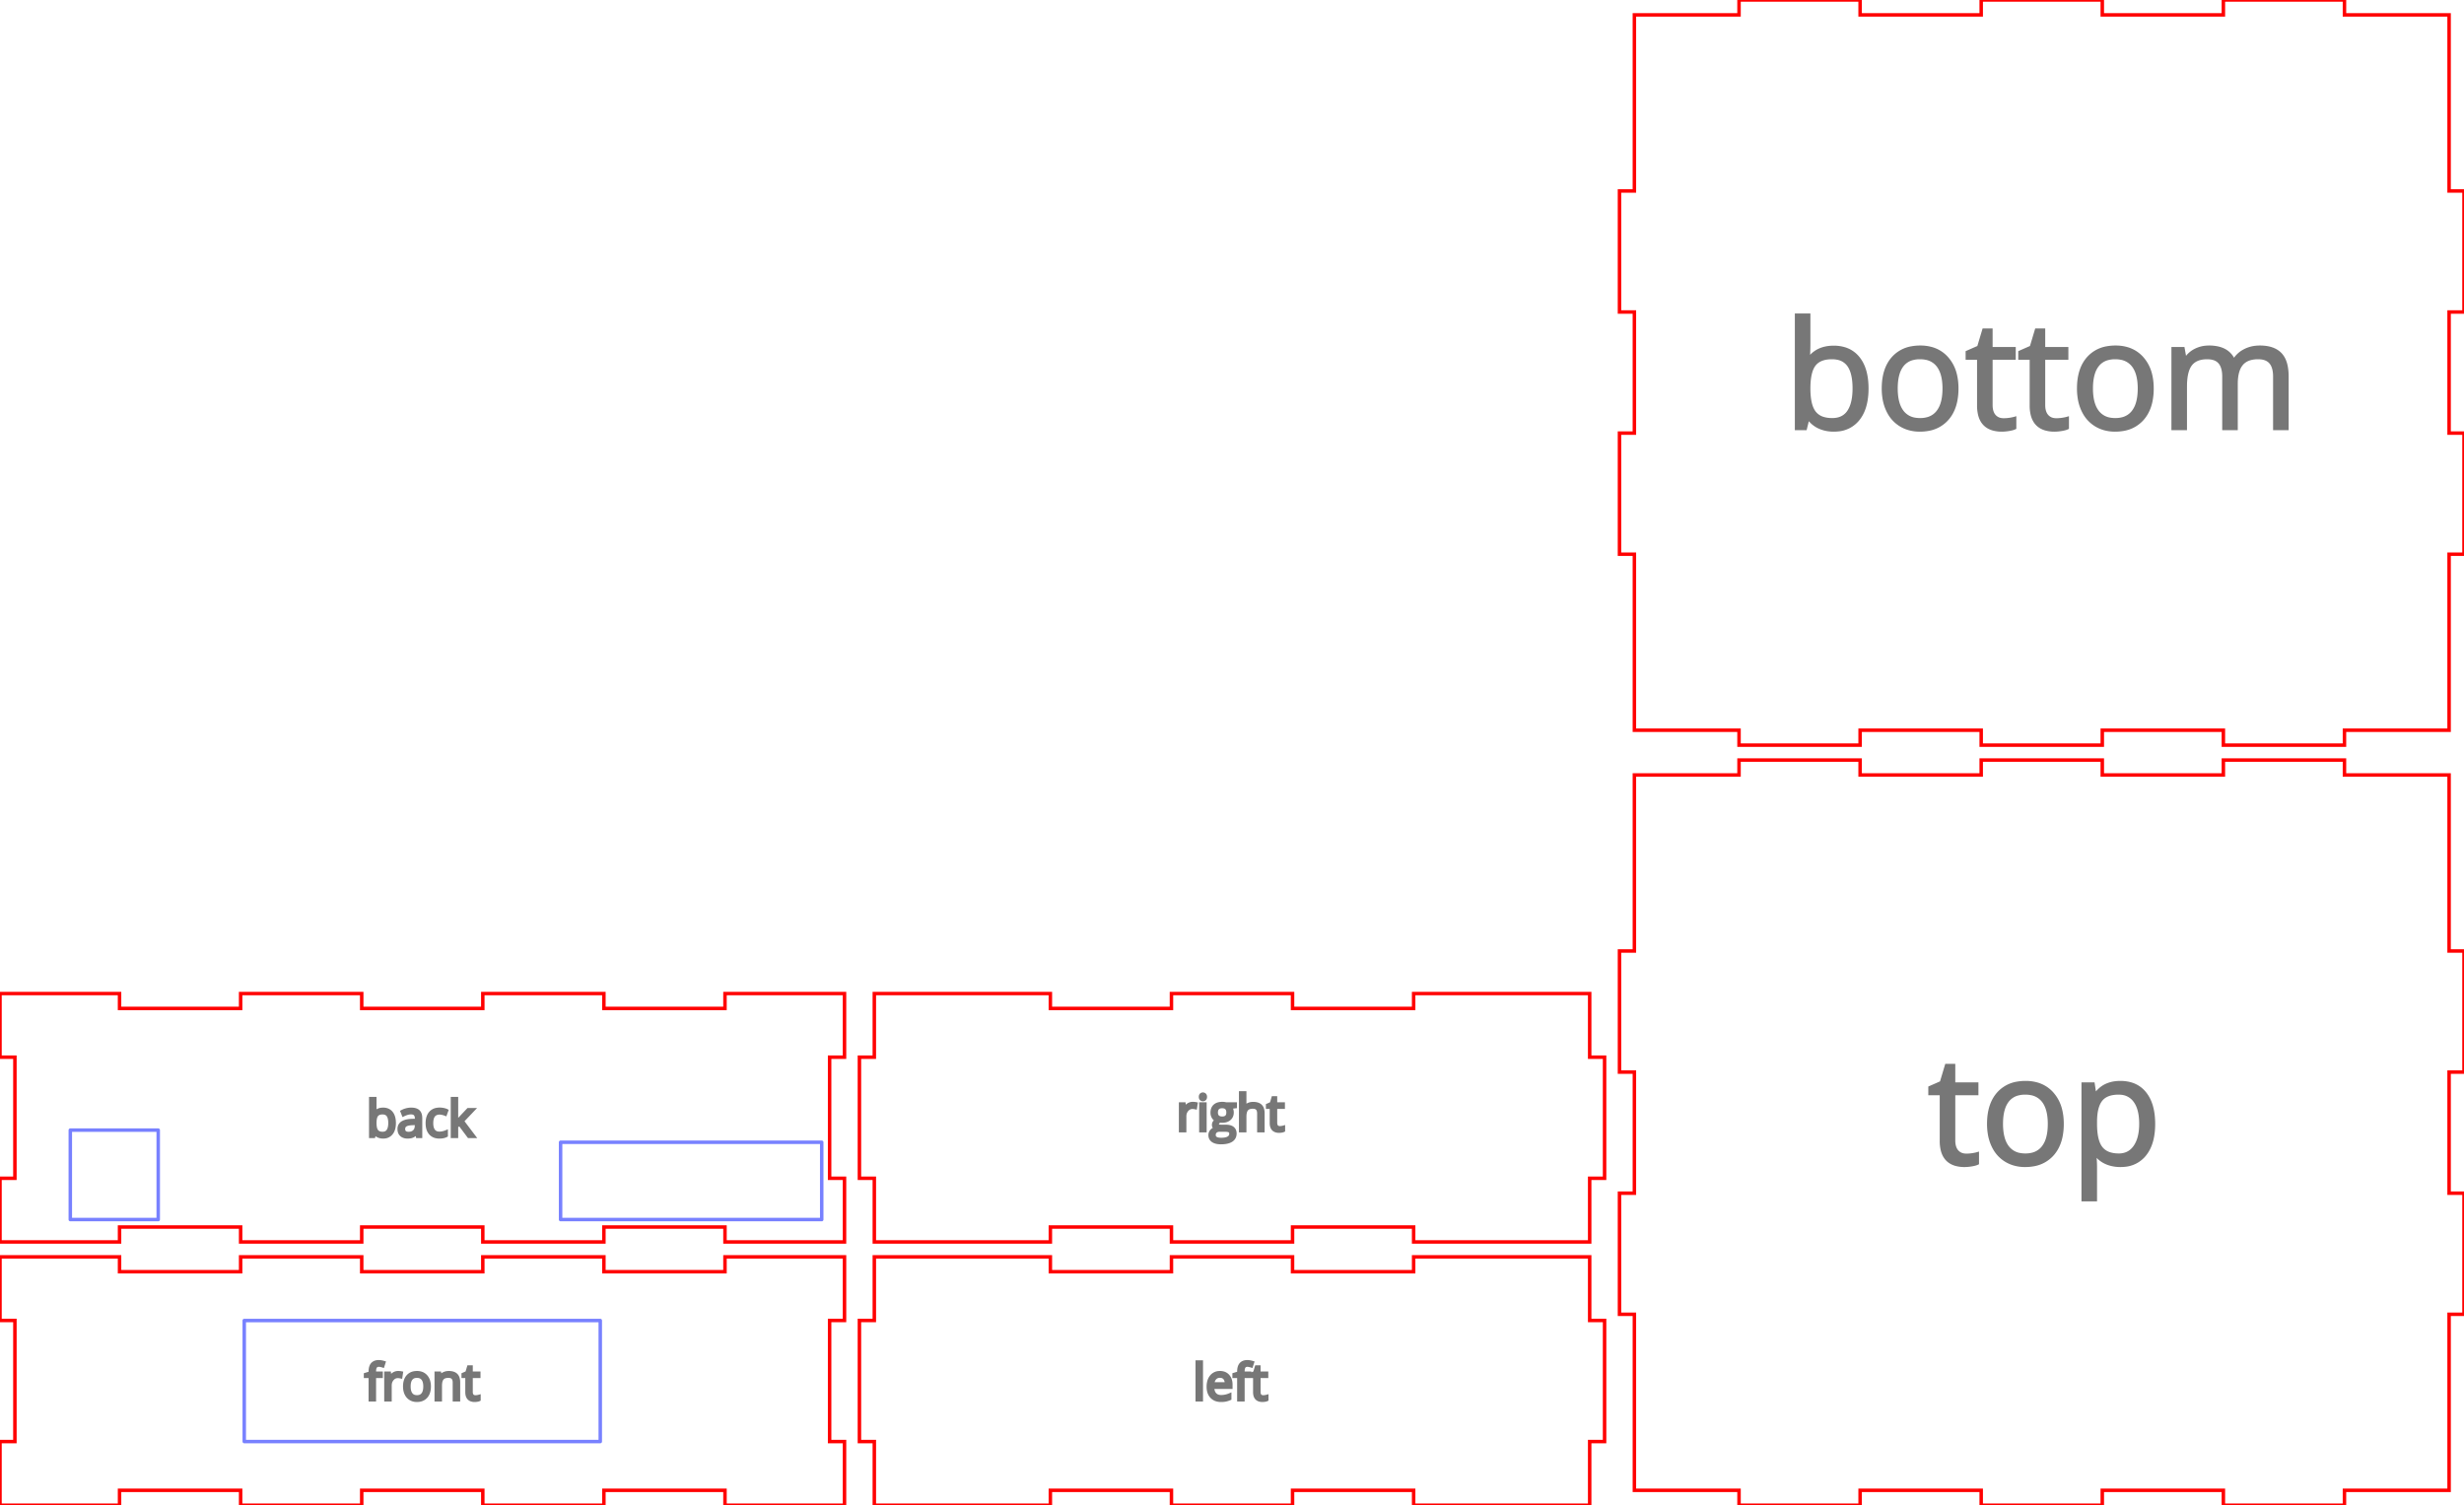<?xml version="1.0" encoding="UTF-8" standalone="no"?>
<svg
   width="496mm"
   height="303mm"
   viewBox="0 0 496 303"
   version="1.1"
   preserveAspectRatio="xMidYMid meet"
   id="svg1"
   sodipodi:docname="caixa-projetoArduino.svg"
   inkscape:version="1.3.2 (091e20e, 2023-11-25, custom)"
   xmlns:inkscape="http://www.inkscape.org/namespaces/inkscape"
   xmlns:sodipodi="http://sodipodi.sourceforge.net/DTD/sodipodi-0.dtd"
   xmlns="http://www.w3.org/2000/svg"
   xmlns:svg="http://www.w3.org/2000/svg">
  <defs
     id="defs1" />
  <sodipodi:namedview
     id="namedview1"
     pagecolor="#ffffff"
     bordercolor="#000000"
     borderopacity="0.25"
     inkscape:showpageshadow="2"
     inkscape:pageopacity="0.0"
     inkscape:pagecheckerboard="0"
     inkscape:deskcolor="#d1d1d1"
     inkscape:document-units="mm"
     inkscape:zoom="0.41717756"
     inkscape:cx="824.58894"
     inkscape:cy="569.30196"
     inkscape:window-width="1920"
     inkscape:window-height="991"
     inkscape:window-x="-9"
     inkscape:window-y="-9"
     inkscape:window-maximized="1"
     inkscape:current-layer="svgGroup" />
  <g
     id="svgGroup"
     stroke-linecap="round"
     fill-rule="evenodd"
     font-size="9pt"
     stroke="#000"
     stroke-width="0.25mm"
     fill="none"
     style="stroke:#000;stroke-width:0.25mm;fill:none">
    <g
       id="g6"
       inkscape:label="front"
       style="stroke-width:0.7;stroke-dasharray:none">
      <path
         d="M 0 253 L 0 265.813 L 3 265.813 L 3 290.188 L 0 290.188 L 0 303 L 24.063 303 L 24.063 300 L 48.438 300 L 48.438 303 L 72.813 303 L 72.813 300 L 97.188 300 L 97.188 303 L 121.563 303 L 121.563 300 L 145.938 300 L 145.938 303 L 170 303 L 170 290.188 L 167 290.188 L 167 265.813 L 170 265.813 L 170 253 L 145.938 253 L 145.938 256 L 121.563 256 L 121.563 253 L 97.188 253 L 97.188 256 L 72.813 256 L 72.813 253 L 48.438 253 L 48.438 256 L 24.063 256 L 24.063 253 L 0 253 Z"
         id="front_outsideCutPath"
         stroke="#FF0000"
         stroke-width="0.1"
         style="stroke:#FF0000;stroke-width:0.7;stroke-dasharray:none"
         vector-effect="non-scaling-stroke" />
      <path
         d="M 92.288 281.777 L 91.477 281.777 L 91.477 278.315 A 2.291 2.291 0 0 0 91.451 277.956 Q 91.389 277.565 91.179 277.338 A 0.914 0.914 0 0 0 90.804 277.099 Q 90.569 277.016 90.247 277.016 A 2.453 2.453 0 0 0 89.788 277.056 Q 89.291 277.151 89.016 277.47 Q 88.659 277.885 88.628 278.793 A 5.193 5.193 0 0 0 88.625 278.969 L 88.625 281.777 L 87.815 281.777 L 87.815 276.425 L 88.474 276.425 L 88.606 277.158 L 88.645 277.158 A 1.641 1.641 0 0 1 89.288 276.573 A 1.974 1.974 0 0 1 89.343 276.545 A 2.195 2.195 0 0 1 90.124 276.336 A 2.654 2.654 0 0 1 90.344 276.328 A 3.2 3.2 0 0 1 90.889 276.371 Q 91.46 276.47 91.799 276.794 A 1.405 1.405 0 0 1 92.142 277.331 Q 92.224 277.553 92.26 277.827 A 3.537 3.537 0 0 1 92.288 278.286 L 92.288 281.777 Z M 76.716 276.425 L 76.716 277.055 L 75.354 277.055 L 75.354 281.777 L 74.543 281.777 L 74.543 277.055 L 73.586 277.055 L 73.586 276.689 L 74.543 276.396 L 74.543 276.098 A 3.285 3.285 0 0 1 74.62 275.354 Q 74.907 274.125 76.267 274.125 A 2.61 2.61 0 0 1 76.636 274.154 Q 76.816 274.179 77.016 274.229 A 5.247 5.247 0 0 1 77.263 274.296 L 77.053 274.946 Q 76.72 274.838 76.456 274.807 A 1.743 1.743 0 0 0 76.252 274.794 A 1.093 1.093 0 0 0 75.989 274.824 A 0.702 0.702 0 0 0 75.574 275.1 Q 75.354 275.405 75.354 276.079 L 75.354 276.425 L 76.716 276.425 Z M 96.414 281.108 L 96.414 281.728 A 0.797 0.797 0 0 1 96.319 281.765 Q 96.218 281.799 96.074 281.825 A 3.033 3.033 0 0 1 96.025 281.833 Q 95.769 281.874 95.564 281.874 A 2.117 2.117 0 0 1 94.94 281.79 Q 94.011 281.504 94.011 280.239 L 94.011 277.055 L 93.245 277.055 L 93.245 276.664 L 94.011 276.328 L 94.353 275.185 L 94.822 275.185 L 94.822 276.425 L 96.375 276.425 L 96.375 277.055 L 94.822 277.055 L 94.822 280.204 A 1.632 1.632 0 0 0 94.845 280.491 Q 94.873 280.648 94.935 280.773 A 0.786 0.786 0 0 0 95.051 280.947 Q 95.281 281.205 95.681 281.205 A 2.662 2.662 0 0 0 96.071 281.178 A 2.453 2.453 0 0 0 96.096 281.174 Q 96.296 281.142 96.414 281.108 Z M 80.774 276.386 L 80.662 277.138 Q 80.385 277.077 80.163 277.067 A 1.901 1.901 0 0 0 80.076 277.065 Q 79.426 277.065 78.965 277.592 A 1.851 1.851 0 0 0 78.518 278.631 A 2.46 2.46 0 0 0 78.503 278.906 L 78.503 281.777 L 77.693 281.777 L 77.693 276.425 L 78.362 276.425 L 78.455 277.416 L 78.494 277.416 A 2.737 2.737 0 0 1 78.8 276.979 A 2.091 2.091 0 0 1 79.211 276.611 Q 79.631 276.328 80.134 276.328 A 3.721 3.721 0 0 1 80.467 276.342 A 2.716 2.716 0 0 1 80.774 276.386 Z M 86.32 279.911 A 4.187 4.187 0 0 0 86.394 279.096 Q 86.394 278.576 86.284 278.144 A 2.524 2.524 0 0 0 85.732 277.075 A 2.122 2.122 0 0 0 84.747 276.439 A 2.724 2.724 0 0 0 83.948 276.328 A 3.148 3.148 0 0 0 83.382 276.376 A 2.144 2.144 0 0 0 82.131 277.058 A 2.239 2.239 0 0 0 81.856 277.439 Q 81.477 278.1 81.477 279.096 A 4.055 4.055 0 0 0 81.528 279.753 A 2.998 2.998 0 0 0 81.78 280.571 A 2.664 2.664 0 0 0 81.839 280.686 A 2.194 2.194 0 0 0 82.639 281.537 Q 83.196 281.874 83.914 281.874 A 3.147 3.147 0 0 0 84.463 281.828 A 2.161 2.161 0 0 0 85.735 281.14 A 2.261 2.261 0 0 0 86.004 280.77 Q 86.224 280.394 86.32 279.911 Z M 82.317 279.096 Q 82.317 280.121 82.727 280.659 A 1.328 1.328 0 0 0 83.592 281.168 A 2.013 2.013 0 0 0 83.933 281.196 A 1.883 1.883 0 0 0 84.43 281.134 A 1.31 1.31 0 0 0 85.142 280.661 A 1.74 1.74 0 0 0 85.413 280.133 Q 85.492 279.889 85.527 279.592 A 4.27 4.27 0 0 0 85.554 279.096 A 4.044 4.044 0 0 0 85.516 278.52 Q 85.474 278.226 85.384 277.989 A 1.669 1.669 0 0 0 85.142 277.546 A 1.333 1.333 0 0 0 84.313 277.051 A 2.044 2.044 0 0 0 83.923 277.016 A 1.929 1.929 0 0 0 83.443 277.072 A 1.291 1.291 0 0 0 82.722 277.538 Q 82.317 278.061 82.317 279.096 Z"
         id="front_labelLayer"
         stroke="#777777"
         fill="#777777"
         style="stroke:#777777;fill:#777777;stroke-width:0.7;stroke-dasharray:none"
         vector-effect="non-scaling-stroke" />
      <rect
         style="opacity:1;fill:none;fill-rule:evenodd;stroke:#0012ff;stroke-width:0.7;stroke-linejoin:round;stroke-dasharray:none;stroke-opacity:0.529"
         id="rect6"
         width="71.665"
         height="24.365"
         x="49.168"
         y="265.818"
         inkscape:label="front-LCD"
         inkscape:highlight-color="#ff5555" />
    </g>
    <g
       id="g5"
       inkscape:label="left"
       style="stroke-width:0.7;stroke-dasharray:none">
      <path
         d="M 176 253 L 176 265.813 L 173 265.813 L 173 290.188 L 176 290.188 L 176 303 L 211.438 303 L 211.438 300 L 235.813 300 L 235.813 303 L 260.188 303 L 260.188 300 L 284.563 300 L 284.563 303 L 308.938 303 L 320 303 L 320 290.188 L 323 290.188 L 323 265.813 L 320 265.813 L 320 253 L 284.563 253 L 284.563 256 L 260.188 256 L 260.188 253 L 235.813 253 L 235.813 256 L 211.438 256 L 211.438 253 L 187.063 253 L 176 253 Z"
         id="left_outsideCutPath"
         stroke="#FF0000"
         stroke-width="0.1"
         style="stroke:#FF0000;stroke-width:0.7;stroke-dasharray:none"
         vector-effect="non-scaling-stroke" />
      <path
         d="M 251.557 276.425 L 251.557 277.055 L 250.195 277.055 L 250.195 281.777 L 249.384 281.777 L 249.384 277.055 L 248.427 277.055 L 248.427 276.689 L 249.384 276.396 L 249.384 276.098 A 3.285 3.285 0 0 1 249.461 275.354 Q 249.748 274.125 251.108 274.125 A 2.61 2.61 0 0 1 251.477 274.154 Q 251.657 274.179 251.857 274.229 A 5.247 5.247 0 0 1 252.104 274.296 L 251.894 274.946 Q 251.561 274.838 251.297 274.807 A 1.743 1.743 0 0 0 251.093 274.794 A 1.093 1.093 0 0 0 250.83 274.824 A 0.702 0.702 0 0 0 250.415 275.1 Q 250.195 275.405 250.195 276.079 L 250.195 276.425 L 251.557 276.425 Z M 247.763 278.735 L 247.763 279.247 L 244.077 279.247 Q 244.093 279.891 244.309 280.323 A 1.522 1.522 0 0 0 244.553 280.678 A 1.473 1.473 0 0 0 245.326 281.114 A 2.232 2.232 0 0 0 245.825 281.166 A 4.281 4.281 0 0 0 247.428 280.849 A 4.905 4.905 0 0 0 247.534 280.805 L 247.534 281.528 A 4.866 4.866 0 0 1 247.09 281.695 A 3.721 3.721 0 0 1 246.721 281.794 Q 246.337 281.874 245.795 281.874 A 3.15 3.15 0 0 1 245.007 281.781 A 2.23 2.23 0 0 1 243.923 281.152 Q 243.276 280.471 243.239 279.291 A 4.63 4.63 0 0 1 243.237 279.145 A 4.256 4.256 0 0 1 243.316 278.301 Q 243.419 277.788 243.66 277.389 A 2.4 2.4 0 0 1 243.874 277.089 A 2.077 2.077 0 0 1 245.388 276.334 A 2.865 2.865 0 0 1 245.585 276.328 A 2.469 2.469 0 0 1 246.281 276.421 A 1.879 1.879 0 0 1 247.177 276.989 A 2.266 2.266 0 0 1 247.691 278.025 A 3.299 3.299 0 0 1 247.763 278.735 Z M 254.995 281.108 L 254.995 281.728 A 0.797 0.797 0 0 1 254.9 281.765 Q 254.799 281.799 254.655 281.825 A 3.033 3.033 0 0 1 254.606 281.833 Q 254.35 281.874 254.145 281.874 A 2.117 2.117 0 0 1 253.521 281.79 Q 252.592 281.504 252.592 280.239 L 252.592 277.055 L 251.826 277.055 L 251.826 276.664 L 252.592 276.328 L 252.934 275.185 L 253.403 275.185 L 253.403 276.425 L 254.956 276.425 L 254.956 277.055 L 253.403 277.055 L 253.403 280.204 A 1.632 1.632 0 0 0 253.426 280.491 Q 253.454 280.648 253.516 280.773 A 0.786 0.786 0 0 0 253.632 280.947 Q 253.862 281.205 254.262 281.205 A 2.662 2.662 0 0 0 254.652 281.178 A 2.453 2.453 0 0 0 254.677 281.174 Q 254.877 281.142 254.995 281.108 Z M 241.816 274.179 L 241.816 281.777 L 241.005 281.777 L 241.005 274.179 L 241.816 274.179 Z M 244.096 278.588 L 246.894 278.588 Q 246.894 278.07 246.738 277.715 A 1.254 1.254 0 0 0 246.552 277.414 A 1.11 1.11 0 0 0 245.884 277.033 A 1.666 1.666 0 0 0 245.576 277.006 Q 244.931 277.006 244.548 277.426 A 1.601 1.601 0 0 0 244.229 277.963 Q 244.128 278.24 244.096 278.588 Z"
         id="left_labelLayer"
         stroke="#777777"
         fill="#777777"
         style="stroke:#777777;fill:#777777;stroke-width:0.7;stroke-dasharray:none"
         vector-effect="non-scaling-stroke" />
    </g>
    <g
       id="g4"
       inkscape:label="Top"
       style="stroke-width:0.7;stroke-dasharray:none">
      <path
         d="M 329 156 L 329 191.438 L 326 191.438 L 326 215.813 L 329 215.813 L 329 240.188 L 326 240.188 L 326 264.563 L 329 264.563 L 329 288.938 L 329 300 L 350.063 300 L 350.063 303 L 374.438 303 L 374.438 300 L 398.813 300 L 398.813 303 L 423.188 303 L 423.188 300 L 447.563 300 L 447.563 303 L 471.938 303 L 471.938 300 L 493 300 L 493 264.563 L 496 264.563 L 496 240.188 L 493 240.188 L 493 215.813 L 496 215.813 L 496 191.438 L 493 191.438 L 493 167.063 L 493 156 L 471.938 156 L 471.938 153 L 447.563 153 L 447.563 156 L 423.188 156 L 423.188 153 L 398.813 153 L 398.813 156 L 374.438 156 L 374.438 153 L 350.063 153 L 350.063 156 L 329 156 Z"
         id="top_outsideCutPath"
         stroke="#FF0000"
         stroke-width="0.1"
         style="stroke:#FF0000;stroke-width:0.7;stroke-dasharray:none"
         vector-effect="non-scaling-stroke" />
      <path
         d="M 421.781 232.219 L 421.605 232.219 Q 421.781 233.625 421.781 234.885 L 421.781 241.491 L 419.349 241.491 L 419.349 218.229 L 421.327 218.229 L 421.664 220.427 L 421.781 220.427 A 6.545 6.545 0 0 1 422.728 219.352 A 5.061 5.061 0 0 1 423.964 218.522 A 6.09 6.09 0 0 1 425.709 218.012 A 7.882 7.882 0 0 1 426.82 217.937 A 7.454 7.454 0 0 1 428.926 218.218 A 5.509 5.509 0 0 1 431.749 220.119 Q 433.485 222.302 433.485 226.242 A 14.257 14.257 0 0 1 433.296 228.641 Q 432.908 230.914 431.72 232.387 A 5.757 5.757 0 0 1 427.629 234.539 A 8.247 8.247 0 0 1 426.82 234.577 A 7.376 7.376 0 0 1 424.967 234.351 A 6.418 6.418 0 0 1 423.956 233.999 A 5.386 5.386 0 0 1 421.781 232.219 Z M 398.021 232.277 L 398.021 234.138 A 2.392 2.392 0 0 1 397.738 234.25 Q 397.386 234.367 396.857 234.453 Q 396.139 234.569 395.555 234.577 A 6.232 6.232 0 0 1 395.473 234.577 A 6.351 6.351 0 0 1 393.601 234.325 Q 391.544 233.69 391.005 231.456 A 7.643 7.643 0 0 1 390.814 229.67 L 390.814 220.119 L 388.515 220.119 L 388.515 218.947 L 390.814 217.937 L 391.84 214.509 L 393.246 214.509 L 393.246 218.229 L 397.904 218.229 L 397.904 220.119 L 393.246 220.119 L 393.246 229.567 Q 393.246 230.586 393.586 231.273 A 2.359 2.359 0 0 0 393.934 231.794 A 2.259 2.259 0 0 0 395.323 232.533 A 3.25 3.25 0 0 0 395.824 232.57 A 7.986 7.986 0 0 0 396.994 232.487 A 7.359 7.359 0 0 0 397.069 232.475 A 13.154 13.154 0 0 0 397.42 232.415 Q 397.78 232.348 398.021 232.277 Z M 414.864 228.686 A 12.56 12.56 0 0 0 415.087 226.242 A 14.272 14.272 0 0 0 415.082 225.856 Q 415.045 224.519 414.756 223.384 A 7.572 7.572 0 0 0 413.102 220.178 A 6.366 6.366 0 0 0 410.147 218.272 A 8.171 8.171 0 0 0 407.748 217.937 A 9.444 9.444 0 0 0 406.052 218.082 A 6.432 6.432 0 0 0 402.299 220.126 Q 400.336 222.316 400.336 226.242 A 12.165 12.165 0 0 0 400.489 228.213 A 8.995 8.995 0 0 0 401.244 230.666 A 7.992 7.992 0 0 0 401.421 231.013 A 6.583 6.583 0 0 0 403.822 233.566 A 6.771 6.771 0 0 0 405.376 234.257 A 7.809 7.809 0 0 0 407.645 234.577 A 9.442 9.442 0 0 0 409.294 234.439 A 6.483 6.483 0 0 0 413.109 232.373 A 6.783 6.783 0 0 0 413.917 231.263 Q 414.576 230.136 414.864 228.686 Z M 402.855 226.242 A 12.314 12.314 0 0 0 402.973 228.001 Q 403.102 228.894 403.373 229.618 A 5.101 5.101 0 0 0 404.086 230.93 A 3.985 3.985 0 0 0 406.681 232.458 A 6.039 6.039 0 0 0 407.704 232.541 A 5.648 5.648 0 0 0 409.194 232.356 A 3.931 3.931 0 0 0 411.329 230.937 A 5.22 5.22 0 0 0 412.142 229.354 Q 412.381 228.622 412.486 227.729 A 12.809 12.809 0 0 0 412.567 226.242 A 12.133 12.133 0 0 0 412.452 224.513 Q 412.19 222.696 411.329 221.591 A 4 4 0 0 0 408.843 220.108 A 6.133 6.133 0 0 0 407.675 220.002 A 5.787 5.787 0 0 0 406.234 220.171 A 3.873 3.873 0 0 0 404.071 221.569 A 5.028 5.028 0 0 0 403.29 223.08 Q 402.855 224.386 402.855 226.242 Z M 421.781 225.7 L 421.781 226.242 A 16.078 16.078 0 0 0 421.861 227.904 Q 422.036 229.581 422.595 230.601 A 3.668 3.668 0 0 0 422.909 231.083 A 3.528 3.528 0 0 0 424.699 232.291 Q 425.297 232.479 426.026 232.525 A 7.819 7.819 0 0 0 426.527 232.541 A 4.097 4.097 0 0 0 428.12 232.242 Q 429.039 231.858 429.695 230.983 A 4.845 4.845 0 0 0 429.786 230.856 Q 430.966 229.172 430.966 226.213 A 12.271 12.271 0 0 0 430.851 224.473 Q 430.724 223.591 430.458 222.874 A 5.155 5.155 0 0 0 429.786 221.606 A 3.783 3.783 0 0 0 427.02 220.03 A 5.232 5.232 0 0 0 426.469 220.002 A 7.006 7.006 0 0 0 425.16 220.116 Q 424.431 220.255 423.871 220.563 A 3.213 3.213 0 0 0 422.909 221.364 Q 421.881 222.64 421.789 225.327 A 15.476 15.476 0 0 0 421.781 225.7 Z"
         id="top_labelLayer"
         stroke="#777777"
         fill="#777777"
         style="stroke:#777777;fill:#777777;stroke-width:0.7;stroke-dasharray:none"
         vector-effect="non-scaling-stroke" />
    </g>
    <g
       id="g3"
       inkscape:label="Back"
       style="stroke-width:0.7;stroke-dasharray:none">
      <path
         d="M 0 200 L 0 212.813 L 3 212.813 L 3 237.188 L 0 237.188 L 0 250 L 24.063 250 L 24.063 247 L 48.438 247 L 48.438 250 L 72.813 250 L 72.813 247 L 97.188 247 L 97.188 250 L 121.563 250 L 121.563 247 L 145.938 247 L 145.938 250 L 170 250 L 170 237.188 L 167 237.188 L 167 212.813 L 170 212.813 L 170 200 L 145.938 200 L 145.938 203 L 121.563 203 L 121.563 200 L 97.188 200 L 97.188 203 L 72.813 203 L 72.813 200 L 48.438 200 L 48.438 203 L 24.063 203 L 24.063 200 L 0 200 Z"
         id="back_outsideCutPath"
         stroke="#FF0000"
         stroke-width="0.1"
         style="stroke:#FF0000;stroke-width:0.7;stroke-dasharray:none"
         vector-effect="non-scaling-stroke" />
      <path
         d="M 91.846 226.011 L 91.885 226.011 A 4.798 4.798 0 0 1 92.003 225.85 Q 92.14 225.673 92.335 225.446 A 17.416 17.416 0 0 1 92.524 225.229 L 94.253 223.398 L 95.215 223.398 L 93.047 225.679 L 95.366 228.75 L 94.385 228.75 L 92.495 226.221 L 91.885 226.748 L 91.885 228.75 L 91.084 228.75 L 91.084 221.152 L 91.885 221.152 L 91.885 225.181 A 5.402 5.402 0 0 1 91.882 225.333 Q 91.875 225.583 91.847 225.99 A 33.76 33.76 0 0 1 91.846 226.011 Z M 75.444 228.061 L 75.386 228.061 L 75.215 228.75 L 74.634 228.75 L 74.634 221.152 L 75.444 221.152 L 75.444 222.998 Q 75.444 223.598 75.408 224.079 A 10.075 10.075 0 0 1 75.405 224.111 L 75.444 224.111 A 1.843 1.843 0 0 1 76.789 223.33 A 2.768 2.768 0 0 1 77.124 223.31 A 2.477 2.477 0 0 1 77.821 223.404 A 1.854 1.854 0 0 1 78.762 224.031 Q 79.229 224.607 79.323 225.568 A 5.203 5.203 0 0 1 79.346 226.069 A 4.752 4.752 0 0 1 79.283 226.869 Q 79.21 227.295 79.053 227.637 A 2.278 2.278 0 0 1 78.757 228.118 A 1.919 1.919 0 0 1 77.394 228.835 A 2.749 2.749 0 0 1 77.124 228.848 Q 76.602 228.848 76.169 228.655 A 1.795 1.795 0 0 1 75.444 228.061 Z M 84.653 228.75 L 84.053 228.75 L 83.892 227.988 L 83.853 227.988 A 3.36 3.36 0 0 1 83.581 228.293 Q 83.317 228.552 83.054 228.669 A 1.869 1.869 0 0 1 82.668 228.791 Q 82.396 228.848 82.061 228.848 A 2.487 2.487 0 0 1 81.554 228.799 Q 81.245 228.735 81.007 228.585 A 1.396 1.396 0 0 1 80.813 228.437 A 1.332 1.332 0 0 1 80.411 227.735 A 2.039 2.039 0 0 1 80.361 227.27 A 1.403 1.403 0 0 1 81.159 225.947 Q 81.8 225.606 82.954 225.571 L 83.862 225.542 L 83.862 225.21 A 2.328 2.328 0 0 0 83.84 224.873 Q 83.814 224.701 83.761 224.563 A 0.905 0.905 0 0 0 83.591 224.28 Q 83.375 224.04 82.952 223.992 A 2.003 2.003 0 0 0 82.725 223.979 A 2.639 2.639 0 0 0 82.117 224.055 Q 81.839 224.121 81.535 224.245 A 5.428 5.428 0 0 0 81.211 224.39 L 80.962 223.769 A 3.737 3.737 0 0 1 81.683 223.473 A 4.254 4.254 0 0 1 81.829 223.433 A 3.754 3.754 0 0 1 82.773 223.31 A 3.423 3.423 0 0 1 83.295 223.347 Q 83.867 223.436 84.192 223.735 A 1.284 1.284 0 0 1 84.523 224.246 Q 84.6 224.456 84.632 224.717 A 3.189 3.189 0 0 1 84.653 225.098 L 84.653 228.75 Z M 89.893 223.579 L 89.644 224.268 A 3.606 3.606 0 0 0 89.252 224.137 A 4.306 4.306 0 0 0 89.058 224.089 Q 88.786 224.029 88.568 224.02 A 1.797 1.797 0 0 0 88.496 224.018 A 1.798 1.798 0 0 0 87.766 224.156 Q 86.865 224.553 86.865 226.099 A 3.925 3.925 0 0 0 86.904 226.67 Q 86.947 226.96 87.037 227.195 A 1.681 1.681 0 0 0 87.263 227.612 A 1.287 1.287 0 0 0 88.097 228.111 A 1.961 1.961 0 0 0 88.442 228.14 A 3.393 3.393 0 0 0 89.378 228.003 A 4.189 4.189 0 0 0 89.814 227.852 L 89.814 228.569 A 2.306 2.306 0 0 1 89.25 228.769 Q 88.99 228.827 88.687 228.842 A 4.445 4.445 0 0 1 88.462 228.848 A 3.029 3.029 0 0 1 87.725 228.763 A 2.054 2.054 0 0 1 86.663 228.132 A 2.345 2.345 0 0 1 86.175 227.237 Q 86.067 226.881 86.037 226.454 A 4.901 4.901 0 0 1 86.025 226.108 A 4.472 4.472 0 0 1 86.095 225.295 Q 86.179 224.841 86.365 224.484 A 2.235 2.235 0 0 1 86.672 224.033 A 2.099 2.099 0 0 1 87.822 223.372 A 3.182 3.182 0 0 1 88.516 223.301 Q 88.901 223.301 89.287 223.384 A 4.046 4.046 0 0 1 89.512 223.438 Q 89.742 223.502 89.893 223.579 Z M 76.124 224.19 A 1.078 1.078 0 0 0 75.811 224.465 Q 75.444 224.941 75.444 226.069 A 5.359 5.359 0 0 0 75.471 226.623 Q 75.529 227.182 75.716 227.522 A 1.222 1.222 0 0 0 75.82 227.683 A 1.176 1.176 0 0 0 76.417 228.086 Q 76.616 228.148 76.859 228.164 A 2.606 2.606 0 0 0 77.026 228.169 A 1.616 1.616 0 0 0 77.485 228.107 A 1.166 1.166 0 0 0 78.14 227.624 Q 78.506 227.08 78.506 226.06 A 4.789 4.789 0 0 0 78.477 225.514 Q 78.403 224.87 78.14 224.502 Q 77.773 223.989 77.007 223.989 Q 76.467 223.989 76.124 224.19 Z M 83.843 226.602 L 83.843 226.118 L 83.032 226.152 Q 82.065 226.186 81.638 226.453 A 0.865 0.865 0 0 0 81.226 227.08 A 1.28 1.28 0 0 0 81.211 227.28 A 1.158 1.158 0 0 0 81.24 227.546 Q 81.288 227.75 81.417 227.891 A 0.722 0.722 0 0 0 81.477 227.949 A 0.882 0.882 0 0 0 81.808 228.125 Q 81.938 228.163 82.095 228.174 A 1.823 1.823 0 0 0 82.222 228.179 A 2.232 2.232 0 0 0 82.704 228.13 Q 83.039 228.055 83.287 227.869 A 1.353 1.353 0 0 0 83.411 227.764 Q 83.843 227.349 83.843 226.602 Z"
         id="back_labelLayer"
         stroke="#777777"
         fill="#777777"
         style="stroke:#777777;fill:#777777;stroke-width:0.7;stroke-dasharray:none"
         vector-effect="non-scaling-stroke" />
      <rect
         style="stroke:#0012ff;stroke-width:0.7;fill:none;stroke-dasharray:none;fill-rule:evenodd;stroke-linejoin:round;stroke-opacity:0.529"
         id="rect6-8"
         width="52.565"
         height="15.565"
         x="112.847"
         y="229.935"
         inkscape:label="back-arduino"
         inkscape:highlight-color="#ff5555" />
      <rect
         style="opacity:1;fill:none;fill-rule:evenodd;stroke:#0012ff;stroke-width:0.7;stroke-linejoin:round;stroke-dasharray:none;stroke-opacity:0.529"
         id="rect7"
         width="17.698"
         height="18.008"
         x="14.153"
         y="227.492"
         inkscape:label="back-relé" />
    </g>
    <g
       id="g2"
       inkscape:label="Right"
       style="stroke-width:0.7;stroke-dasharray:none">
      <path
         d="M 176 200 L 176 212.813 L 173 212.813 L 173 237.188 L 176 237.188 L 176 250 L 211.438 250 L 211.438 247 L 235.813 247 L 235.813 250 L 260.188 250 L 260.188 247 L 284.563 247 L 284.563 250 L 308.938 250 L 320 250 L 320 237.188 L 323 237.188 L 323 212.813 L 320 212.813 L 320 200 L 284.563 200 L 284.563 203 L 260.188 203 L 260.188 200 L 235.813 200 L 235.813 203 L 211.438 203 L 211.438 200 L 187.063 200 L 176 200 Z"
         id="right_outsideCutPath"
         stroke="#FF0000"
         stroke-width="0.1"
         style="stroke:#FF0000;stroke-width:0.7;stroke-dasharray:none"
         vector-effect="non-scaling-stroke" />
      <path
         d="M 254.218 227.598 L 253.408 227.598 L 253.408 224.136 A 2.291 2.291 0 0 0 253.381 223.776 Q 253.319 223.386 253.11 223.159 A 0.914 0.914 0 0 0 252.735 222.92 Q 252.5 222.837 252.177 222.837 A 2.453 2.453 0 0 0 251.719 222.877 Q 251.464 222.925 251.269 223.033 A 1.135 1.135 0 0 0 250.944 223.296 A 1.349 1.349 0 0 0 250.715 223.701 Q 250.577 224.073 250.559 224.625 A 5.231 5.231 0 0 0 250.556 224.8 L 250.556 227.598 L 249.746 227.598 L 249.746 220 L 250.556 220 L 250.556 222.3 A 7.291 7.291 0 0 1 250.551 222.58 Q 250.546 222.711 250.536 222.824 A 3.171 3.171 0 0 1 250.517 222.988 L 250.566 222.988 A 1.619 1.619 0 0 1 251.133 222.442 A 1.978 1.978 0 0 1 251.247 222.38 A 2.081 2.081 0 0 1 251.93 222.178 A 2.631 2.631 0 0 1 252.255 222.158 A 3.288 3.288 0 0 1 252.808 222.201 Q 253.102 222.252 253.334 222.36 A 1.461 1.461 0 0 1 253.728 222.624 A 1.411 1.411 0 0 1 254.076 223.171 Q 254.218 223.559 254.218 224.106 L 254.218 227.598 Z M 246.796 222.246 L 248.647 222.246 L 248.647 222.759 L 247.656 222.876 Q 247.792 223.047 247.9 223.323 Q 248.007 223.599 248.007 223.945 A 1.858 1.858 0 0 1 247.922 224.521 A 1.503 1.503 0 0 1 247.47 225.2 Q 246.986 225.622 246.178 225.664 A 3.521 3.521 0 0 1 245.996 225.669 A 2.605 2.605 0 0 1 245.694 225.652 A 2.2 2.2 0 0 1 245.546 225.63 A 1.442 1.442 0 0 0 245.314 225.78 Q 245.194 225.877 245.124 225.988 A 0.61 0.61 0 0 0 245.029 226.318 Q 245.029 226.538 245.209 226.643 Q 245.39 226.748 245.83 226.748 L 246.777 226.748 A 3.318 3.318 0 0 1 247.281 226.784 Q 247.544 226.824 247.757 226.911 A 1.465 1.465 0 0 1 248.112 227.114 A 1.186 1.186 0 0 1 248.553 227.87 A 1.781 1.781 0 0 1 248.579 228.179 Q 248.579 229.067 247.866 229.534 Q 247.369 229.859 246.553 229.957 A 6.424 6.424 0 0 1 245.786 230 A 4.541 4.541 0 0 1 245.176 229.962 Q 244.558 229.878 244.167 229.609 A 1.292 1.292 0 0 1 243.751 229.157 Q 243.617 228.91 243.601 228.597 A 1.711 1.711 0 0 1 243.598 228.506 A 1.239 1.239 0 0 1 243.911 227.661 Q 244.223 227.305 244.79 227.178 A 0.841 0.841 0 0 1 244.463 226.914 A 0.999 0.999 0 0 1 244.445 226.89 A 0.751 0.751 0 0 1 244.307 226.483 A 0.931 0.931 0 0 1 244.306 226.436 A 0.927 0.927 0 0 1 244.353 226.137 A 0.821 0.821 0 0 1 244.462 225.923 A 1.16 1.16 0 0 1 244.616 225.75 Q 244.697 225.674 244.802 225.599 A 2.546 2.546 0 0 1 244.956 225.498 A 1.421 1.421 0 0 1 244.338 225.004 A 1.761 1.761 0 0 1 244.279 224.917 A 1.676 1.676 0 0 1 244.022 224.109 A 2.045 2.045 0 0 1 244.018 223.979 Q 244.018 223.101 244.545 222.624 A 1.721 1.721 0 0 1 245.206 222.26 Q 245.469 222.18 245.784 222.157 A 3.58 3.58 0 0 1 246.04 222.148 A 3.107 3.107 0 0 1 246.451 222.174 A 2.366 2.366 0 0 1 246.796 222.246 Z M 258.344 226.929 L 258.344 227.549 A 0.797 0.797 0 0 1 258.25 227.586 Q 258.149 227.62 258.004 227.646 A 3.033 3.033 0 0 1 257.956 227.654 Q 257.7 227.695 257.495 227.695 A 2.117 2.117 0 0 1 256.871 227.611 Q 255.942 227.325 255.942 226.06 L 255.942 222.876 L 255.175 222.876 L 255.175 222.485 L 255.942 222.148 L 256.284 221.006 L 256.752 221.006 L 256.752 222.246 L 258.305 222.246 L 258.305 222.876 L 256.752 222.876 L 256.752 226.025 A 1.632 1.632 0 0 0 256.776 226.312 Q 256.804 226.469 256.866 226.594 A 0.786 0.786 0 0 0 256.982 226.768 Q 257.211 227.026 257.612 227.026 A 2.662 2.662 0 0 0 258.002 226.998 A 2.453 2.453 0 0 0 258.027 226.995 Q 258.227 226.963 258.344 226.929 Z M 240.737 222.207 L 240.625 222.959 Q 240.348 222.898 240.126 222.888 A 1.901 1.901 0 0 0 240.039 222.886 Q 239.389 222.886 238.928 223.413 A 1.851 1.851 0 0 0 238.481 224.452 A 2.46 2.46 0 0 0 238.466 224.727 L 238.466 227.598 L 237.656 227.598 L 237.656 222.246 L 238.325 222.246 L 238.417 223.237 L 238.457 223.237 A 2.737 2.737 0 0 1 238.763 222.8 A 2.091 2.091 0 0 1 239.174 222.432 Q 239.594 222.148 240.097 222.148 A 3.721 3.721 0 0 1 240.43 222.163 A 2.716 2.716 0 0 1 240.737 222.207 Z M 242.548 222.246 L 242.548 227.598 L 241.738 227.598 L 241.738 222.246 L 242.548 222.246 Z M 246.518 227.476 L 245.546 227.476 A 1.863 1.863 0 0 0 245.211 227.504 Q 244.894 227.562 244.687 227.739 Q 244.379 228.003 244.379 228.496 A 0.814 0.814 0 0 0 244.433 228.798 Q 244.52 229.017 244.746 229.155 Q 245.112 229.38 245.795 229.38 A 5.449 5.449 0 0 0 246.328 229.356 Q 246.861 229.303 247.196 229.136 A 1.346 1.346 0 0 0 247.307 229.075 Q 247.797 228.77 247.797 228.247 A 1.097 1.097 0 0 0 247.777 228.029 Q 247.724 227.766 247.529 227.644 A 0.769 0.769 0 0 0 247.347 227.564 Q 247.057 227.476 246.518 227.476 Z M 244.819 223.96 A 1.582 1.582 0 0 0 244.851 224.292 Q 244.921 224.614 245.136 224.81 Q 245.454 225.098 246.02 225.098 Q 246.957 225.098 247.154 224.379 A 1.642 1.642 0 0 0 247.207 223.945 Q 247.207 222.988 246.45 222.791 A 1.763 1.763 0 0 0 246.005 222.739 Q 245.568 222.739 245.285 222.92 A 0.933 0.933 0 0 0 245.126 223.047 Q 244.865 223.308 244.826 223.783 A 2.132 2.132 0 0 0 244.819 223.96 Z M 241.806 220.388 A 0.379 0.379 0 0 0 241.722 220.507 Q 241.669 220.623 241.669 220.796 Q 241.669 220.934 241.704 221.036 A 0.418 0.418 0 0 0 241.806 221.204 Q 241.943 221.338 242.148 221.338 A 0.473 0.473 0 0 0 242.485 221.204 A 0.396 0.396 0 0 0 242.562 221.101 Q 242.597 221.035 242.613 220.95 A 0.839 0.839 0 0 0 242.626 220.796 A 0.927 0.927 0 0 0 242.622 220.708 Q 242.603 220.5 242.485 220.391 A 0.478 0.478 0 0 0 242.148 220.259 A 0.619 0.619 0 0 0 242.107 220.26 A 0.469 0.469 0 0 0 241.806 220.388 Z"
         id="right_labelLayer"
         stroke="#777777"
         fill="#777777"
         style="stroke:#777777;fill:#777777;stroke-width:0.7;stroke-dasharray:none"
         vector-effect="non-scaling-stroke" />
    </g>
    <g
       id="g1"
       inkscape:label="Bottom"
       style="stroke-width:0.7;stroke-dasharray:none">
      <path
         d="M 329 3 L 329 38.438 L 326 38.438 L 326 62.813 L 329 62.813 L 329 87.188 L 326 87.188 L 326 111.563 L 329 111.563 L 329 135.938 L 329 147 L 350.063 147 L 350.063 150 L 374.438 150 L 374.438 147 L 398.813 147 L 398.813 150 L 423.188 150 L 423.188 147 L 447.563 147 L 447.563 150 L 471.938 150 L 471.938 147 L 493 147 L 493 111.563 L 496 111.563 L 496 87.188 L 493 87.188 L 493 62.813 L 496 62.813 L 496 38.438 L 493 38.438 L 493 14.063 L 493 3 L 471.938 3 L 471.938 0 L 447.563 0 L 447.563 3 L 423.188 3 L 423.188 0 L 398.813 0 L 398.813 3 L 374.438 3 L 374.438 0 L 350.063 0 L 350.063 3 L 329 3 Z"
         id="bottom_outsideCutPath"
         stroke="#FF0000"
         stroke-width="0.1"
         style="stroke:#FF0000;stroke-width:0.7;stroke-dasharray:none"
         vector-effect="non-scaling-stroke"
         inkscape:label="B-Desenho" />
      <path
         d="M 460.351 86.25 L 457.919 86.25 L 457.919 75.805 A 7.174 7.174 0 0 0 457.847 74.75 Q 457.675 73.601 457.099 72.927 Q 456.278 71.967 454.55 71.967 A 6.257 6.257 0 0 0 453.276 72.088 Q 451.949 72.365 451.195 73.271 A 4.018 4.018 0 0 0 450.514 74.504 Q 450.111 75.633 450.111 77.285 L 450.111 86.25 L 447.68 86.25 L 447.68 75.805 A 7.174 7.174 0 0 0 447.607 74.75 Q 447.436 73.601 446.859 72.927 A 2.551 2.551 0 0 0 445.686 72.164 Q 445.264 72.026 444.748 71.985 A 5.694 5.694 0 0 0 444.296 71.967 A 6.039 6.039 0 0 0 443.047 72.088 Q 442.276 72.251 441.702 72.634 A 3.187 3.187 0 0 0 440.949 73.337 Q 439.986 74.578 439.896 77.257 A 16.93 16.93 0 0 0 439.887 77.827 L 439.887 86.25 L 437.455 86.25 L 437.455 70.195 L 439.433 70.195 L 439.828 72.392 L 439.945 72.392 A 4.779 4.779 0 0 1 441.886 70.561 A 5.773 5.773 0 0 1 444.166 69.921 A 6.973 6.973 0 0 1 444.691 69.902 A 7.961 7.961 0 0 1 446.483 70.089 Q 447.586 70.344 448.354 70.947 A 4.151 4.151 0 0 1 449.613 72.627 L 449.73 72.627 A 5.077 5.077 0 0 1 451.643 70.728 A 6.1 6.1 0 0 1 451.81 70.634 A 6.154 6.154 0 0 1 454.068 69.948 A 7.674 7.674 0 0 1 454.916 69.902 A 8.453 8.453 0 0 1 456.449 70.032 Q 457.301 70.189 457.967 70.538 A 4.007 4.007 0 0 1 458.996 71.301 A 4.187 4.187 0 0 1 459.895 72.772 Q 460.137 73.42 460.25 74.227 A 11.153 11.153 0 0 1 460.351 75.776 L 460.351 86.25 Z M 364.081 84.184 L 363.905 84.184 L 363.393 86.25 L 361.649 86.25 L 361.649 63.457 L 364.081 63.457 L 364.081 68.994 Q 364.081 70.854 363.964 72.334 L 364.081 72.334 Q 365.78 69.931 369.12 69.931 A 7.432 7.432 0 0 1 371.212 70.21 A 5.563 5.563 0 0 1 374.035 72.092 Q 375.785 74.253 375.785 78.208 A 14.257 14.257 0 0 1 375.596 80.607 Q 375.208 82.879 374.02 84.353 A 5.757 5.757 0 0 1 369.929 86.504 A 8.247 8.247 0 0 1 369.12 86.543 A 7.376 7.376 0 0 1 367.267 86.317 A 6.418 6.418 0 0 1 366.256 85.964 A 5.386 5.386 0 0 1 364.081 84.184 Z M 405.536 84.243 L 405.536 86.103 A 2.392 2.392 0 0 1 405.252 86.216 Q 404.9 86.332 404.372 86.418 Q 403.654 86.534 403.07 86.542 A 6.232 6.232 0 0 1 402.987 86.543 A 6.351 6.351 0 0 1 401.116 86.291 Q 399.058 85.656 398.52 83.421 A 7.643 7.643 0 0 1 398.329 81.635 L 398.329 72.085 L 396.029 72.085 L 396.029 70.913 L 398.329 69.902 L 399.354 66.474 L 400.761 66.474 L 400.761 70.195 L 405.419 70.195 L 405.419 72.085 L 400.761 72.085 L 400.761 81.533 Q 400.761 82.552 401.101 83.238 A 2.359 2.359 0 0 0 401.449 83.759 A 2.259 2.259 0 0 0 402.838 84.499 A 3.25 3.25 0 0 0 403.339 84.536 A 7.986 7.986 0 0 0 404.509 84.452 A 7.359 7.359 0 0 0 404.584 84.441 A 13.154 13.154 0 0 0 404.935 84.38 Q 405.294 84.313 405.536 84.243 Z M 416.127 84.243 L 416.127 86.103 A 2.392 2.392 0 0 1 415.843 86.216 Q 415.491 86.332 414.962 86.418 Q 414.244 86.534 413.66 86.542 A 6.232 6.232 0 0 1 413.578 86.543 A 6.351 6.351 0 0 1 411.706 86.291 Q 409.649 85.656 409.111 83.421 A 7.643 7.643 0 0 1 408.92 81.635 L 408.92 72.085 L 406.62 72.085 L 406.62 70.913 L 408.92 69.902 L 409.945 66.474 L 411.351 66.474 L 411.351 70.195 L 416.01 70.195 L 416.01 72.085 L 411.351 72.085 L 411.351 81.533 Q 411.351 82.552 411.691 83.238 A 2.359 2.359 0 0 0 412.04 83.759 A 2.259 2.259 0 0 0 413.429 84.499 A 3.25 3.25 0 0 0 413.93 84.536 A 7.986 7.986 0 0 0 415.099 84.452 A 7.359 7.359 0 0 0 415.175 84.441 A 13.154 13.154 0 0 0 415.526 84.38 Q 415.885 84.313 416.127 84.243 Z M 393.667 80.651 A 12.56 12.56 0 0 0 393.891 78.208 A 14.272 14.272 0 0 0 393.885 77.822 Q 393.849 76.485 393.56 75.35 A 7.572 7.572 0 0 0 391.906 72.143 A 6.366 6.366 0 0 0 388.95 70.237 A 8.171 8.171 0 0 0 386.552 69.902 A 9.444 9.444 0 0 0 384.855 70.048 A 6.432 6.432 0 0 0 381.102 72.092 Q 379.14 74.282 379.14 78.208 A 12.165 12.165 0 0 0 379.292 80.178 A 8.995 8.995 0 0 0 380.048 82.631 A 7.992 7.992 0 0 0 380.225 82.978 A 6.583 6.583 0 0 0 382.626 85.532 A 6.771 6.771 0 0 0 384.18 86.223 A 7.809 7.809 0 0 0 386.449 86.543 A 9.442 9.442 0 0 0 388.098 86.405 A 6.483 6.483 0 0 0 391.913 84.338 A 6.783 6.783 0 0 0 392.721 83.228 Q 393.38 82.101 393.667 80.651 Z M 432.969 80.651 A 12.56 12.56 0 0 0 433.192 78.208 A 14.272 14.272 0 0 0 433.187 77.822 Q 433.151 76.485 432.862 75.35 A 7.572 7.572 0 0 0 431.207 72.143 A 6.366 6.366 0 0 0 428.252 70.237 A 8.171 8.171 0 0 0 425.853 69.902 A 9.444 9.444 0 0 0 424.157 70.048 A 6.432 6.432 0 0 0 420.404 72.092 Q 418.441 74.282 418.441 78.208 A 12.165 12.165 0 0 0 418.594 80.178 A 8.995 8.995 0 0 0 419.35 82.631 A 7.992 7.992 0 0 0 419.527 82.978 A 6.583 6.583 0 0 0 421.928 85.532 A 6.771 6.771 0 0 0 423.482 86.223 A 7.809 7.809 0 0 0 425.751 86.543 A 9.442 9.442 0 0 0 427.4 86.405 A 6.483 6.483 0 0 0 431.215 84.338 A 6.783 6.783 0 0 0 432.022 83.228 Q 432.681 82.101 432.969 80.651 Z M 381.659 78.208 A 12.314 12.314 0 0 0 381.776 79.967 Q 381.906 80.86 382.177 81.583 A 5.101 5.101 0 0 0 382.89 82.895 A 3.985 3.985 0 0 0 385.485 84.424 A 6.039 6.039 0 0 0 386.508 84.506 A 5.648 5.648 0 0 0 387.998 84.321 A 3.931 3.931 0 0 0 390.133 82.902 A 5.22 5.22 0 0 0 390.946 81.319 Q 391.185 80.588 391.29 79.695 A 12.809 12.809 0 0 0 391.371 78.208 A 12.133 12.133 0 0 0 391.256 76.479 Q 390.994 74.662 390.133 73.557 A 4 4 0 0 0 387.646 72.073 A 6.133 6.133 0 0 0 386.478 71.967 A 5.787 5.787 0 0 0 385.038 72.136 A 3.873 3.873 0 0 0 382.875 73.535 A 5.028 5.028 0 0 0 382.093 75.045 Q 381.659 76.352 381.659 78.208 Z M 420.961 78.208 A 12.314 12.314 0 0 0 421.078 79.967 Q 421.207 80.86 421.479 81.583 A 5.101 5.101 0 0 0 422.191 82.895 A 3.985 3.985 0 0 0 424.787 84.424 A 6.039 6.039 0 0 0 425.809 84.506 A 5.648 5.648 0 0 0 427.3 84.321 A 3.931 3.931 0 0 0 429.435 82.902 A 5.22 5.22 0 0 0 430.248 81.319 Q 430.487 80.588 430.591 79.695 A 12.809 12.809 0 0 0 430.673 78.208 A 12.133 12.133 0 0 0 430.558 76.479 Q 430.296 74.662 429.435 73.557 A 4 4 0 0 0 426.948 72.073 A 6.133 6.133 0 0 0 425.78 71.967 A 5.787 5.787 0 0 0 424.339 72.136 A 3.873 3.873 0 0 0 422.177 73.535 A 5.028 5.028 0 0 0 421.395 75.045 Q 420.961 76.352 420.961 78.208 Z M 368.768 71.967 Q 366.278 71.967 365.18 73.396 Q 364.214 74.65 364.097 77.415 A 18.735 18.735 0 0 0 364.081 78.208 A 16.078 16.078 0 0 0 364.161 79.869 Q 364.335 81.546 364.895 82.566 A 3.668 3.668 0 0 0 365.209 83.049 A 3.528 3.528 0 0 0 366.998 84.257 Q 367.597 84.444 368.326 84.491 A 7.819 7.819 0 0 0 368.827 84.506 A 4.847 4.847 0 0 0 370.204 84.322 A 3.497 3.497 0 0 0 372.167 82.873 Q 372.952 81.706 373.176 79.811 A 13.933 13.933 0 0 0 373.266 78.178 A 14.366 14.366 0 0 0 373.179 76.541 Q 372.957 74.611 372.167 73.505 A 3.546 3.546 0 0 0 369.909 72.077 A 5.624 5.624 0 0 0 368.768 71.967 Z"
         id="bottom_labelLayer"
         stroke="#777777"
         fill="#777777"
         style="stroke:#777777;fill:#777777;stroke-width:0.7;stroke-dasharray:none"
         vector-effect="non-scaling-stroke"
         inkscape:label="Bottom-letra" />
    </g>
  </g>
</svg>
